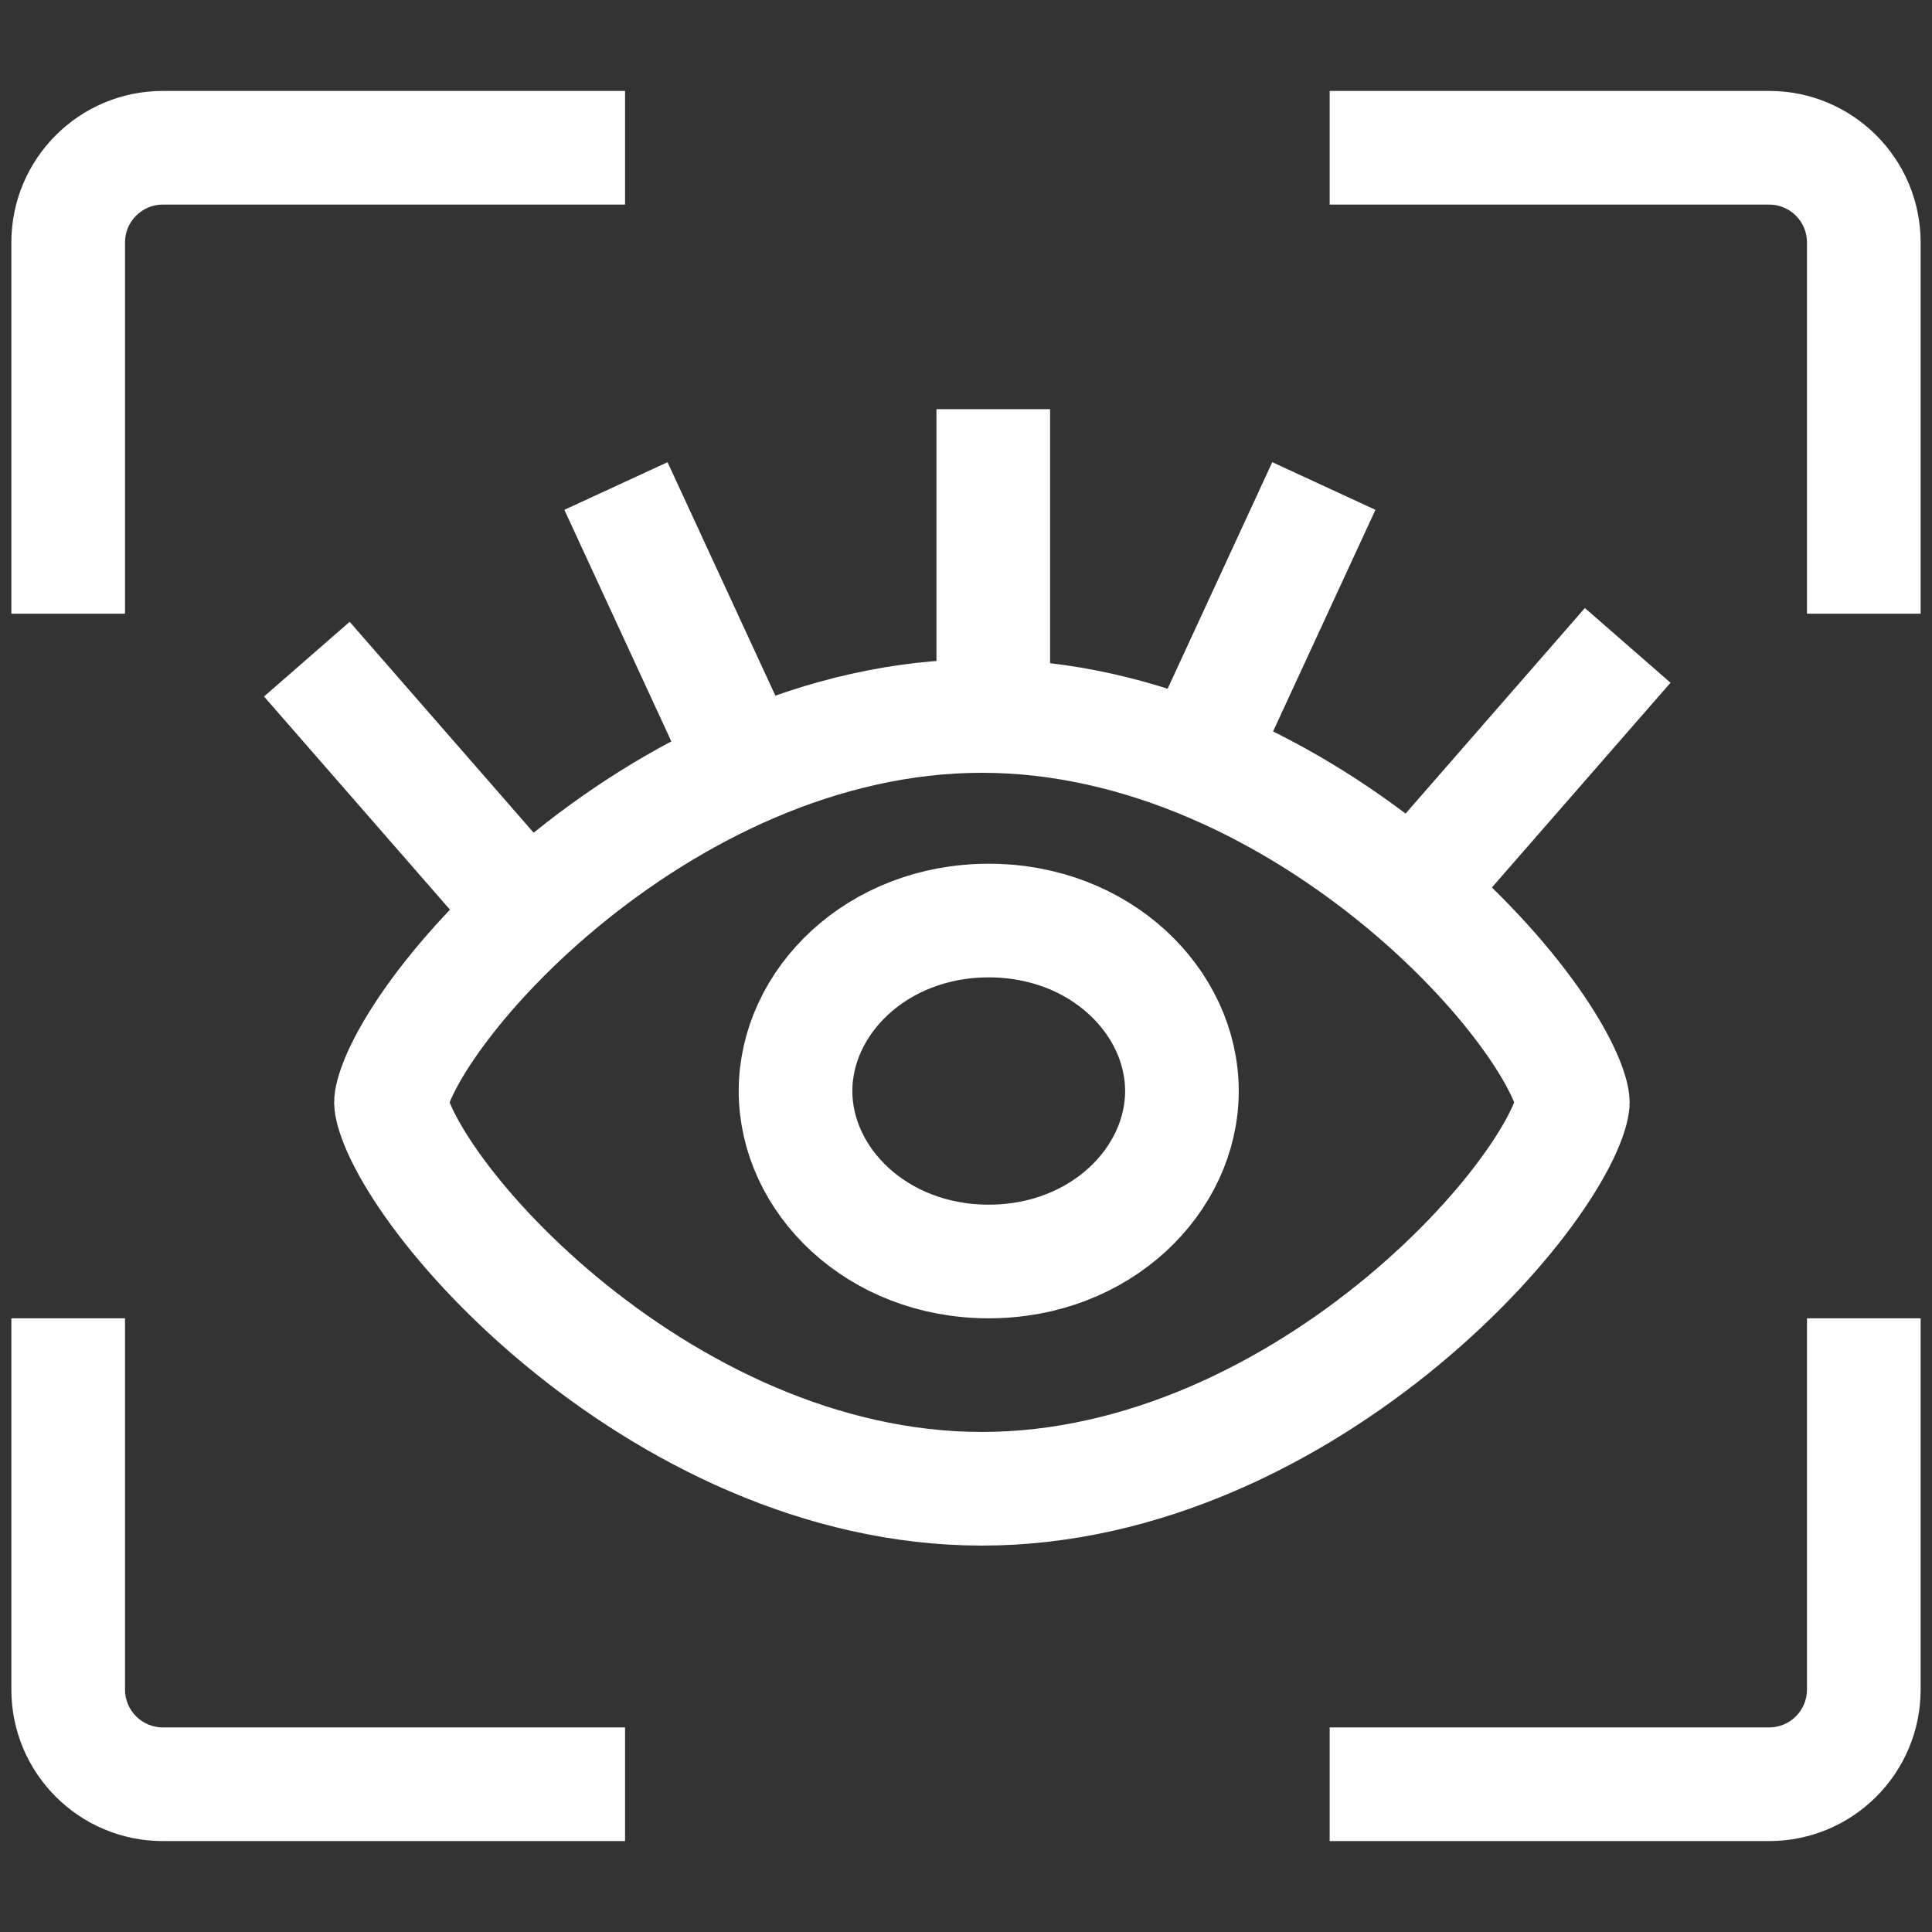 <?xml version="1.0" encoding="UTF-8" standalone="no"?>
<svg
   width="128"
   height="128"
   viewBox="0 0 128 128"
   fill="none"
   version="1.1"
   id="svg18"
   sodipodi:docname="UIVisability_Shown_V2.svg"
   inkscape:version="1.1.1 (3bf5ae0d25, 2021-09-20)"
   xmlns:inkscape="http://www.inkscape.org/namespaces/inkscape"
   xmlns:sodipodi="http://sodipodi.sourceforge.net/DTD/sodipodi-0.dtd"
   xmlns="http://www.w3.org/2000/svg"
   xmlns:svg="http://www.w3.org/2000/svg">
  <rect x="0" y="0" width="128" height="128" fill="#333333" stroke="none"/>
  <defs
     id="defs22" />
  <sodipodi:namedview
     id="namedview20"
     pagecolor="#ffffff"
     bordercolor="#666666"
     borderopacity="1.0"
     inkscape:pageshadow="2"
     inkscape:pageopacity="0.0"
     inkscape:pagecheckerboard="true"
     showgrid="false"
     inkscape:zoom="4.2340425"
     inkscape:cx="61.052765"
     inkscape:cy="58.809046"
     inkscape:window-width="1920"
     inkscape:window-height="1000"
     inkscape:window-x="-11"
     inkscape:window-y="-11"
     inkscape:window-maximized="1"
     inkscape:current-layer="svg18" />
  <path
     fill-rule="evenodd"
     clip-rule="evenodd"
     d="M 41.412,6.024 H 10.792 C 5.248,6.024 0.753,10.518 0.753,16.063 V 40.66 H 8.282 V 16.063 c 0,-1.386 1.124,-2.51 2.51,-2.51 H 41.412 Z m 46.682,7.529 V 6.024 h 29.114 c 5.544,0 10.039,4.495 10.039,10.039 v 24.597 h -7.529 V 16.063 c 0,-1.386 -1.124,-2.51 -2.51,-2.51 z m 0,100.894 h 29.114 c 1.386,0 2.51,-1.124 2.51,-2.51 V 87.342 h 7.529 v 24.595 c 0,5.544 -4.495,10.039 -10.039,10.039 H 88.094 Z M 8.282,87.342 v 24.595 c 0,1.386 1.124,2.51 2.51,2.51 H 41.412 v 7.529 H 10.792 C 5.248,121.976 0.753,117.482 0.753,111.937 V 87.342 Z"
     fill="#D9D9D9"
     id="path2"
     style="fill:#ffffff;stroke-width:2.51" />
  <path
     d="m 78.306,72.283 c 0,5.908 -5.385,11.294 -12.8,11.294 -7.415,0 -12.8,-5.386 -12.8,-11.294 0,-5.908 5.385,-11.294 12.8,-11.294 7.415,0 12.8,5.386 12.8,11.294 z"
     stroke="#D9D9D9"
     stroke-width="7.529"
     id="path4"
     style="stroke:#ffffff" />
  <path
     d="m 104.206,73.035 c 0,0.129 -0.072,0.693 -0.547,1.762 -0.448,1.009 -1.156,2.245 -2.139,3.641 -1.964,2.789 -4.874,5.999 -8.526,9.036 -7.348,6.109 -17.253,11.161 -27.941,11.161 -10.687,0 -20.592,-5.052 -27.94,-11.161 -3.652,-3.037 -6.562,-6.246 -8.526,-9.036 -0.983,-1.396 -1.69,-2.632 -2.139,-3.641 -0.475,-1.07 -0.547,-1.634 -0.547,-1.762 0,-0.129 0.072,-0.693 0.547,-1.762 0.449,-1.009 1.156,-2.245 2.139,-3.641 1.964,-2.789 4.874,-5.999 8.526,-9.035 7.348,-6.11 17.253,-11.162 27.94,-11.162 10.687,0 20.593,5.052 27.941,11.162 3.652,3.036 6.562,6.246 8.526,9.035 0.983,1.396 1.69,2.632 2.139,3.641 0.476,1.07 0.547,1.634 0.547,1.762 z"
     stroke="#D9D9D9"
     stroke-width="7.529"
     id="path6"
     style="stroke:#ffffff" />
  <path
     d="M 20.329,43.671 32.743,57.901"
     stroke="#D9D9D9"
     stroke-width="7.529"
     id="path8"
     style="stroke:#ffffff" />
  <path
     d="M 40.809,32.2 48.695,49.275"
     stroke="#D9D9D9"
     stroke-width="7.529"
     id="path10"
     style="stroke:#ffffff" />
  <path
     d="M 79.822,49.273 87.709,32.199"
     stroke="#D9D9D9"
     stroke-width="7.529"
     id="path12"
     style="stroke:#ffffff" />
  <path
     d="M 65.807,46.685 V 27.109"
     stroke="#D9D9D9"
     stroke-width="7.529"
     id="path14"
     style="stroke:#ffffff" />
  <path
     d="M 95.425,56.989 107.839,42.758"
     stroke="#D9D9D9"
     stroke-width="7.529"
     id="path16"
     style="stroke:#ffffff" />
</svg>

